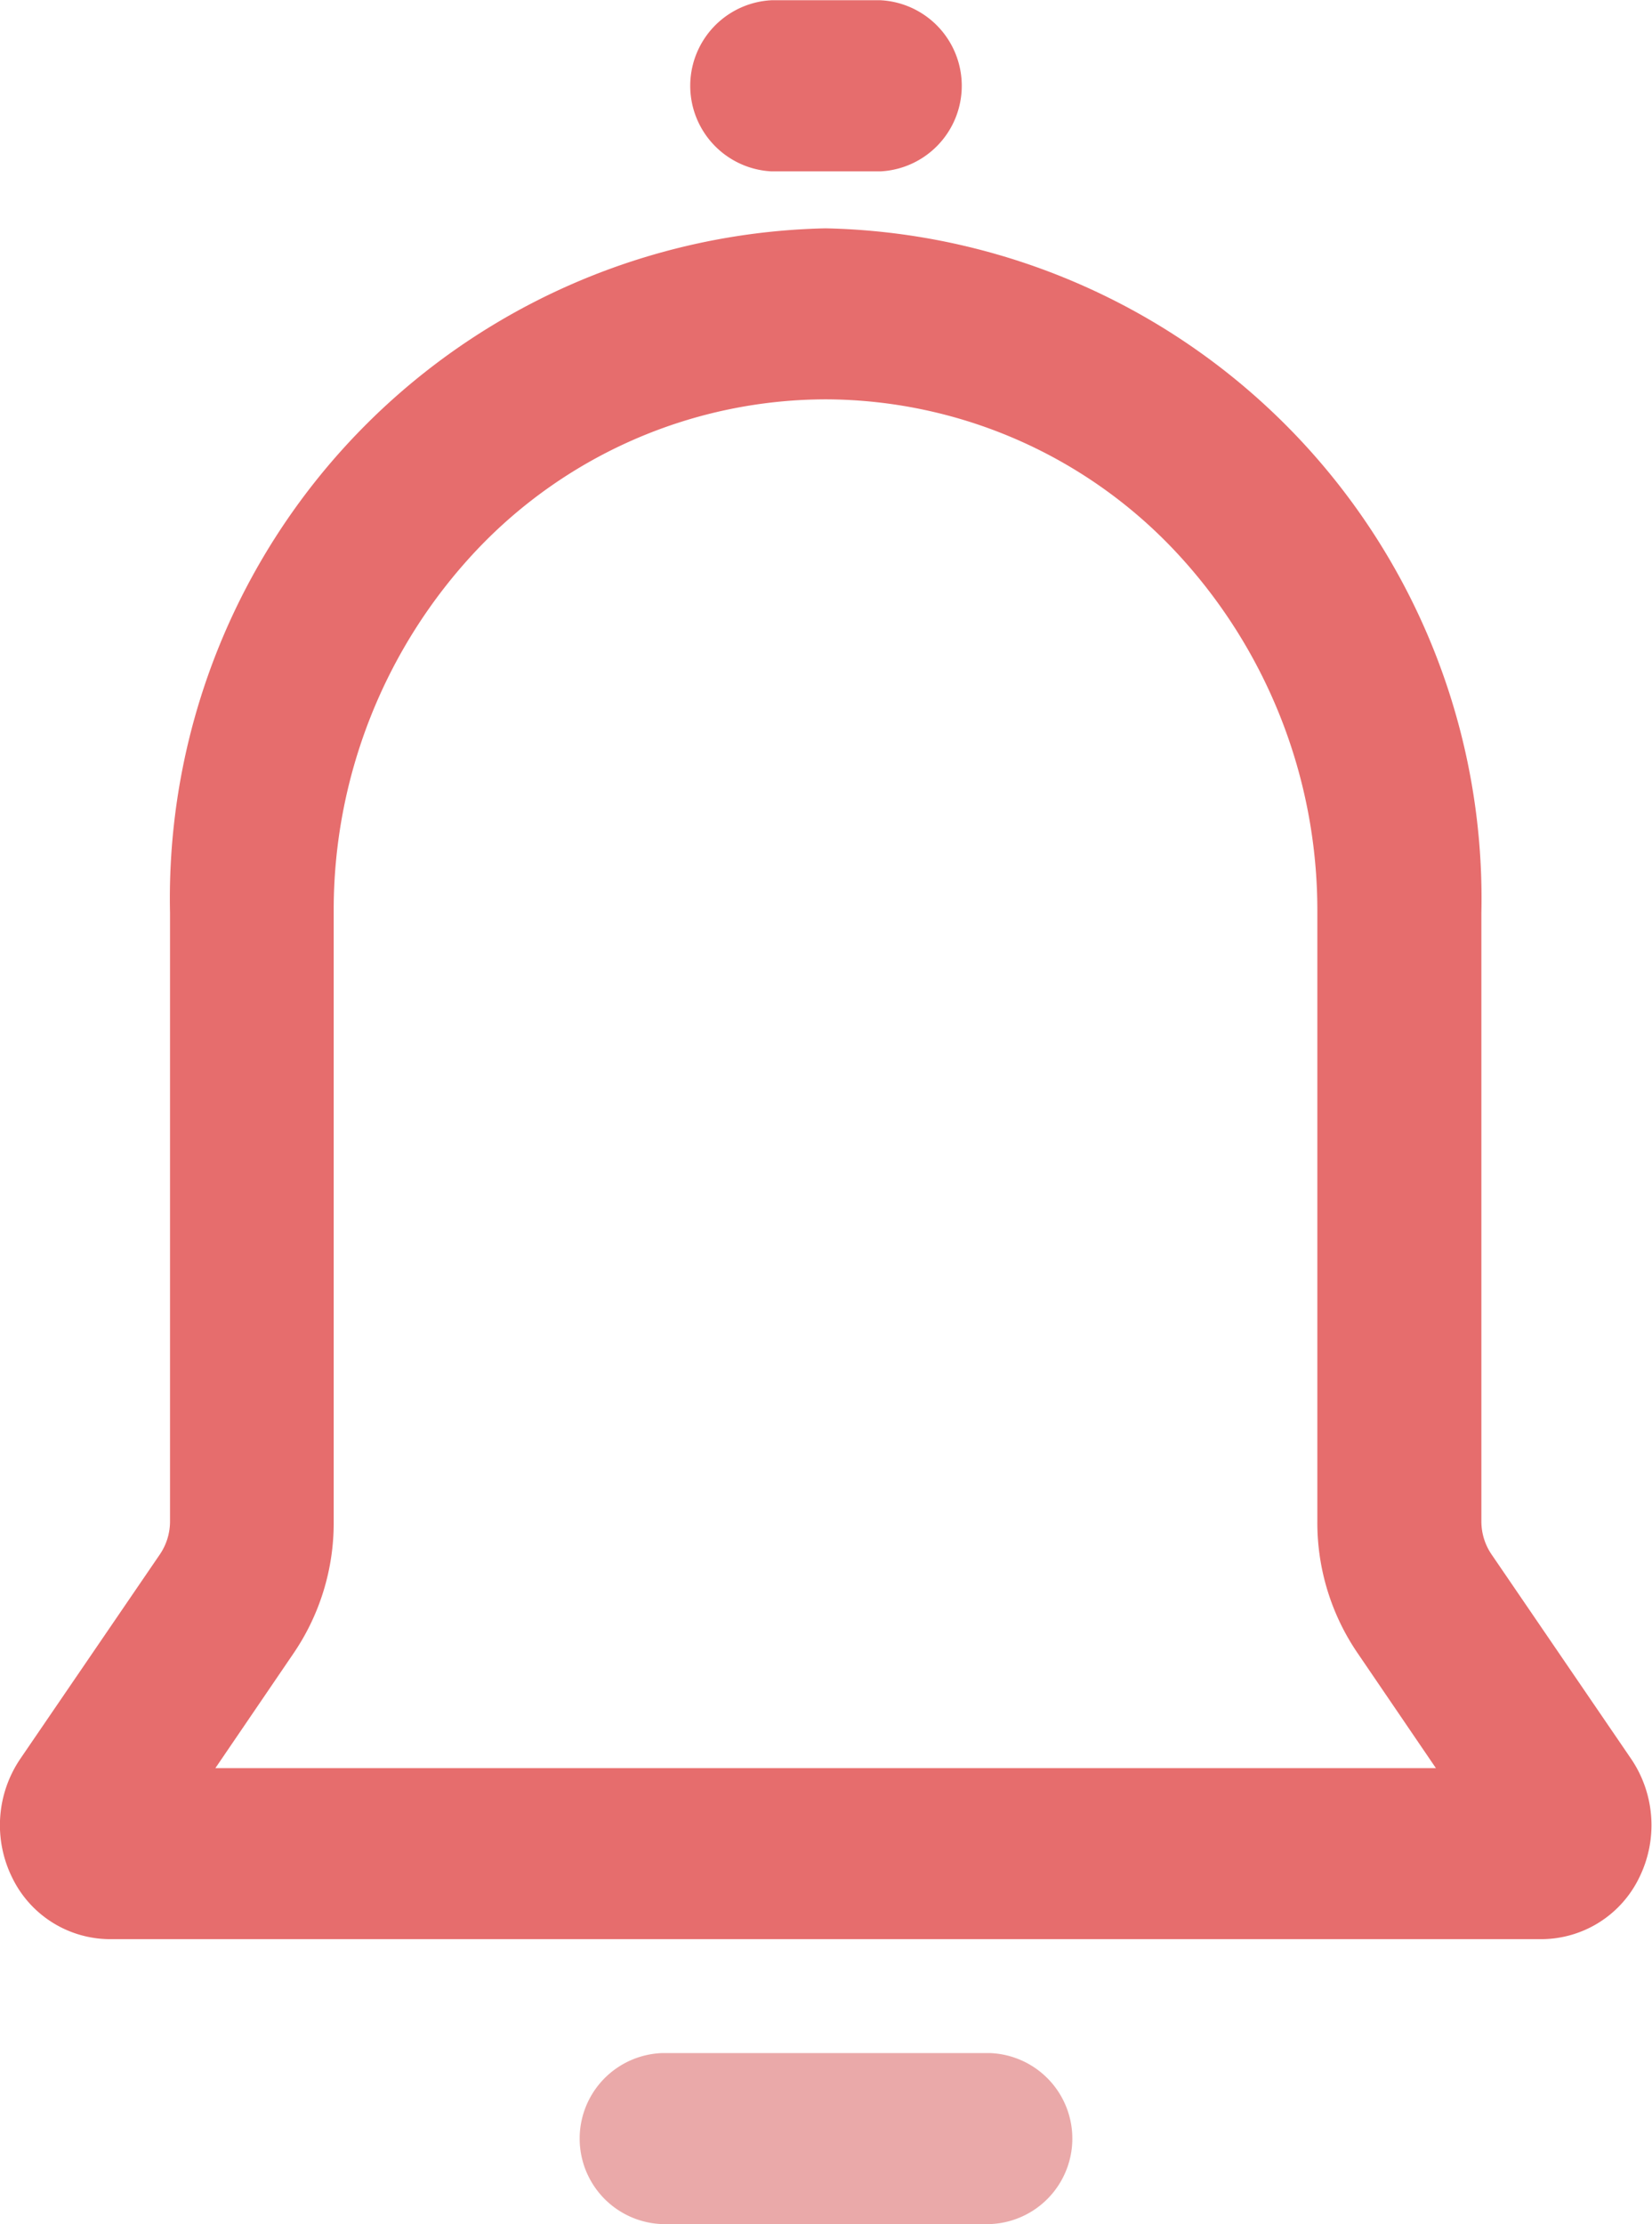 <svg xmlns="http://www.w3.org/2000/svg" width="13.807" height="18.585" viewBox="0 0 13.807 18.585"><defs><style>.a{fill:#e66d6d;}.b{fill:rgba(214,85,85,0.5);}</style></defs><g transform="translate(-243.414 -135.435)"><path class="a" d="M149.114,18.1a4.026,4.026,0,0,1,2.907,1.256,4.386,4.386,0,0,1,1.2,3.033v5.09a1.933,1.933,0,0,0,.342,1.106l.649.953H144.011l.649-.953A1.933,1.933,0,0,0,145,27.477v-5.09a4.385,4.385,0,0,1,1.2-3.033A4.026,4.026,0,0,1,149.114,18.1Zm0-1.429a5.6,5.6,0,0,0-5.482,5.719v5.089a.491.491,0,0,1-.087.276l-1.165,1.706a.988.988,0,0,0-.068.99.911.911,0,0,0,.812.516H155.1a.911.911,0,0,0,.812-.516.988.988,0,0,0-.068-.99l-1.165-1.706a.49.49,0,0,1-.087-.276v-5.09a5.6,5.6,0,0,0-5.483-5.718Zm.457-.476h-.913a.716.716,0,0,1,0-1.43h.913a.716.716,0,0,1,0,1.43Z" transform="translate(101.203 120.672)"/><path class="b" d="M150.784,33.588h-2.74a.715.715,0,0,1,0-1.429h2.741a.715.715,0,0,1,0,1.429Z" transform="translate(100.903 120.432)"/></g></svg>